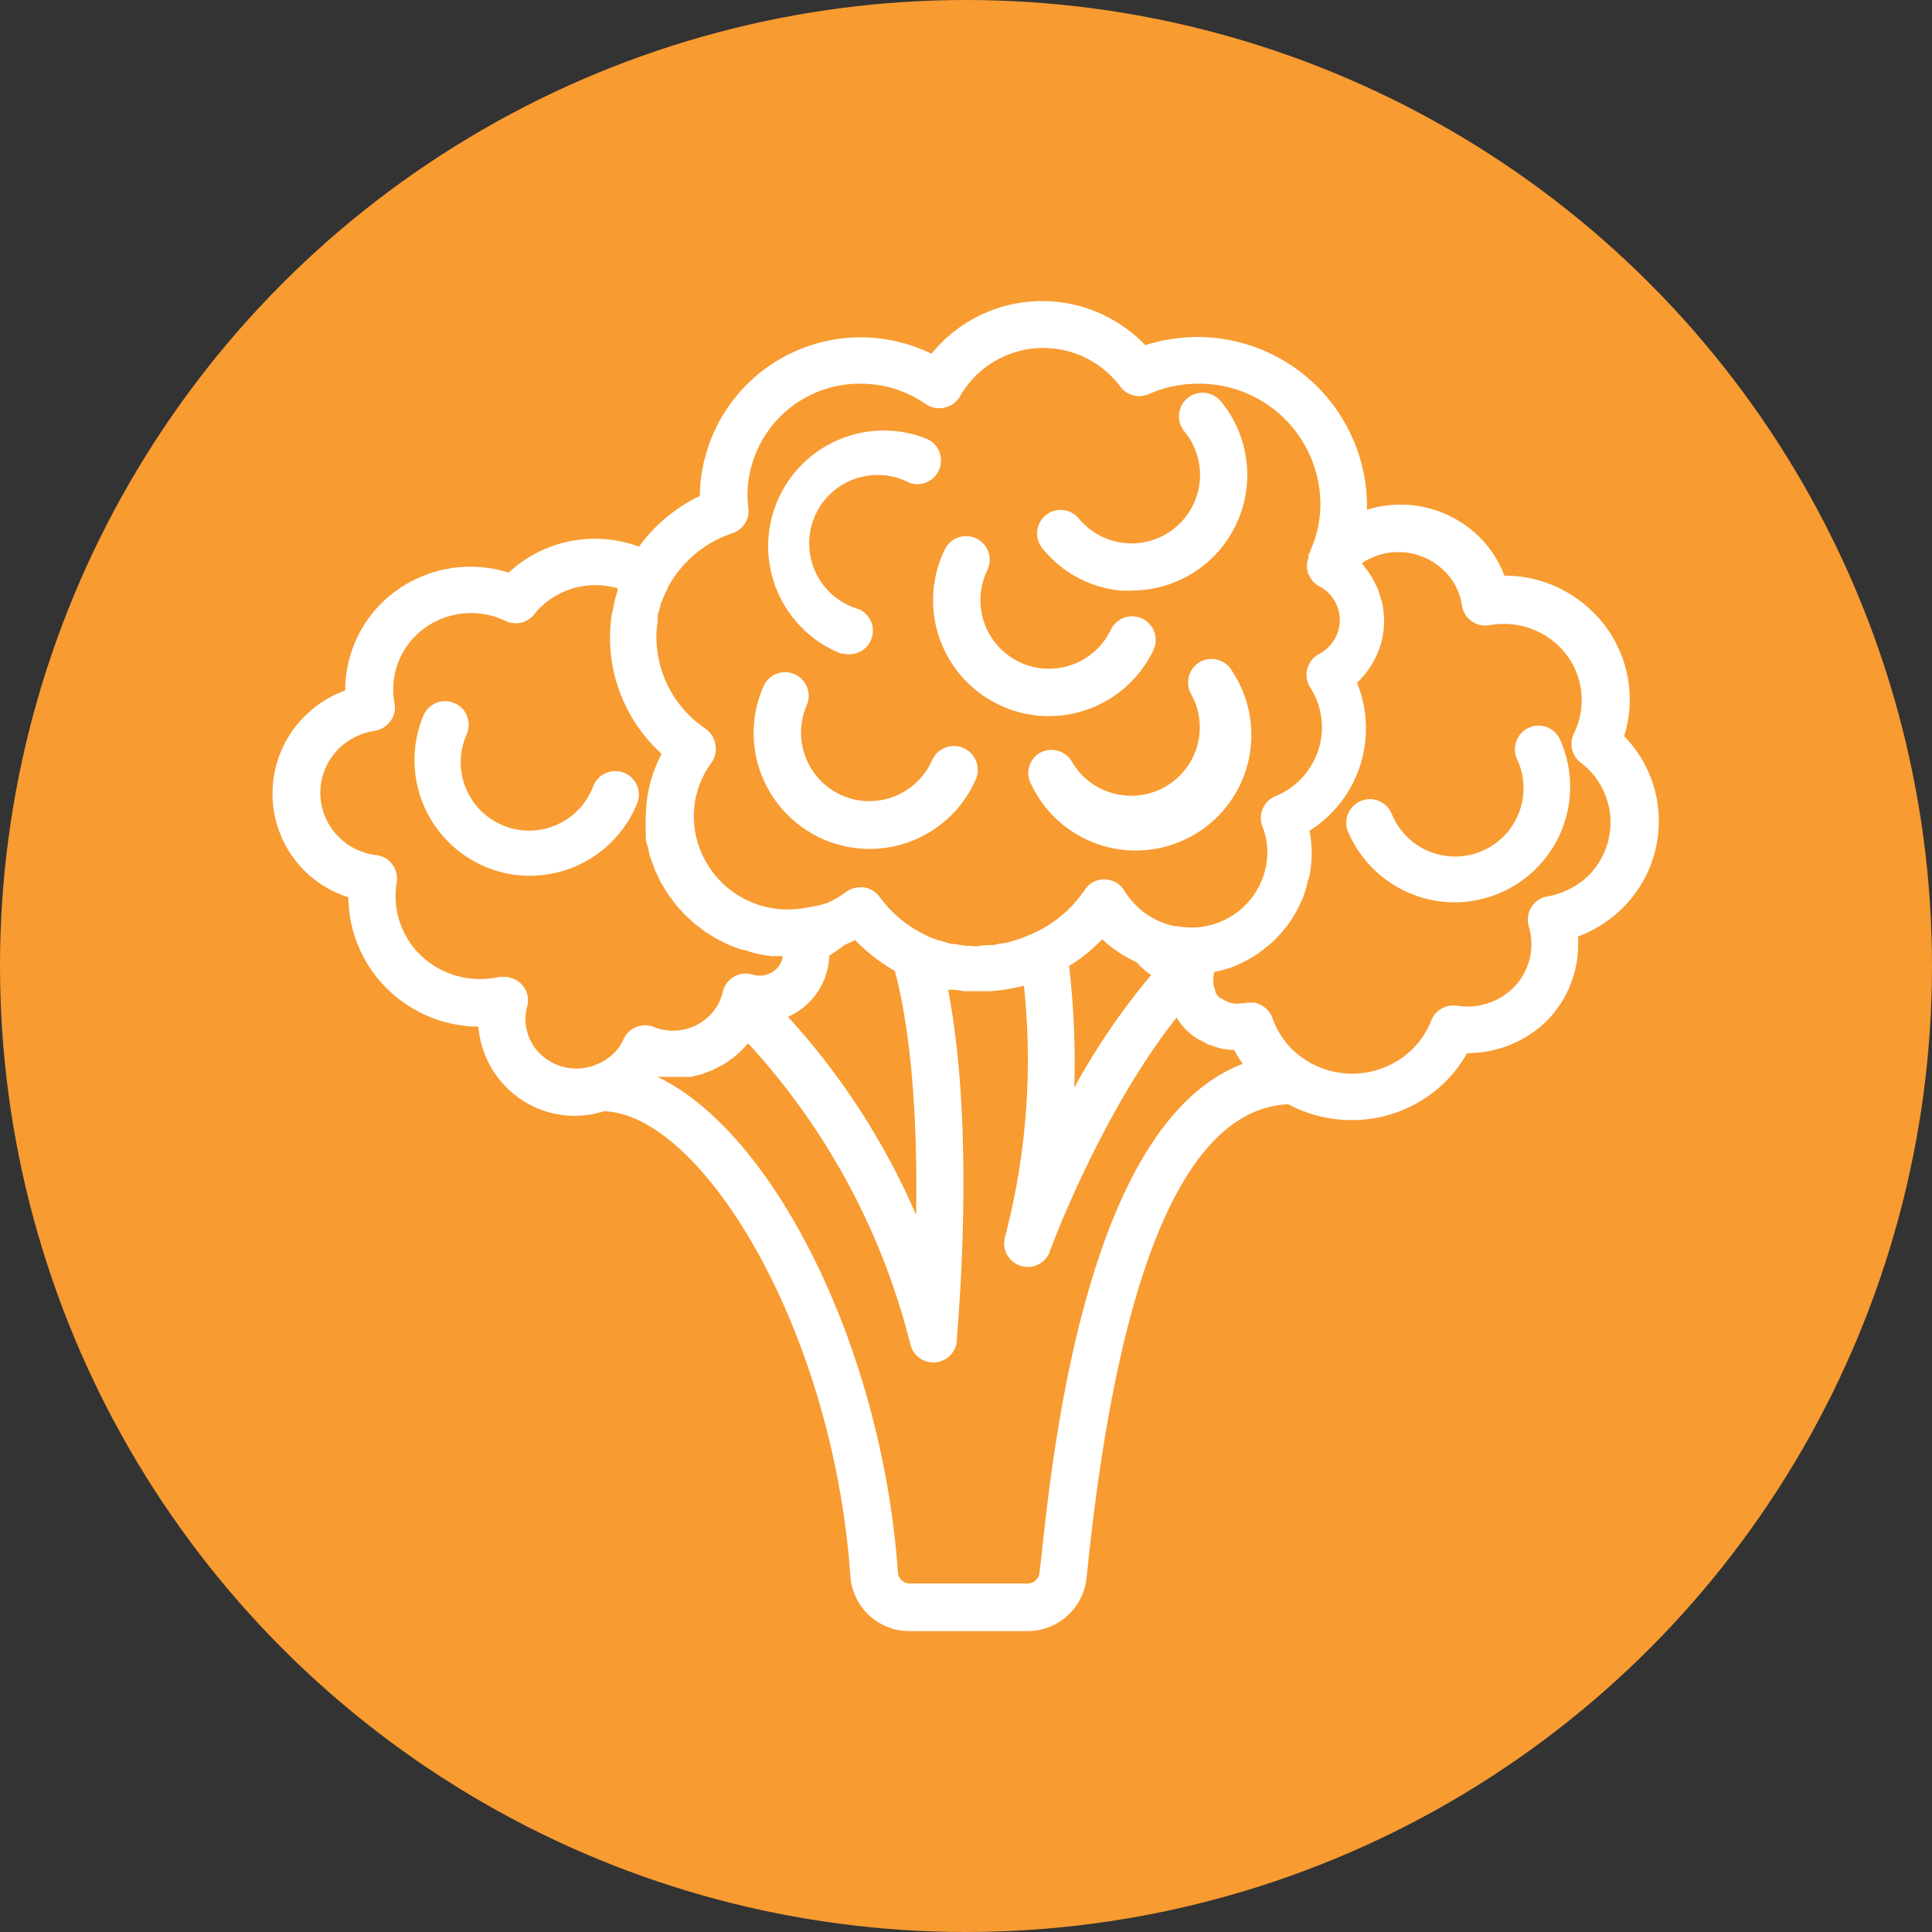 <svg id="Calque_1" data-name="Calque 1" xmlns="http://www.w3.org/2000/svg" viewBox="0 0 122 122"><rect x="0" y="0" width="122" height="122" fill="#333333" stroke="none"/><defs><style>.cls-1{fill:#f89b31;}.cls-2{fill:#fff;}</style></defs><circle class="cls-1" cx="61" cy="61" r="61"/><path class="cls-2" d="M53.15,41.24a1.49,1.49,0,0,0,1.09-2.77,4.32,4.32,0,1,1,3.15-8,1.49,1.49,0,1,0,1.08-2.78,7.3,7.3,0,0,0-5.32,13.6Z"/><path class="cls-2" d="M96.57,45.94a1.5,1.5,0,0,0-.77,2,4.32,4.32,0,1,1-7.91,3.47,1.49,1.49,0,1,0-2.73,1.19,7.34,7.34,0,0,0,6.69,4.38,7.34,7.34,0,0,0,2.93-.62,7.29,7.29,0,0,0,3.75-9.62A1.49,1.49,0,0,0,96.57,45.94Z"/><path class="cls-2" d="M75.77,41.8a1.5,1.5,0,0,0-.57,2,4.32,4.32,0,0,1-4.92,6.29,4.28,4.28,0,0,1-2.6-2,1.5,1.5,0,0,0-2-.56,1.48,1.48,0,0,0-.56,2A7.3,7.3,0,1,0,77.8,42.37,1.5,1.5,0,0,0,75.77,41.8Z"/><path class="cls-2" d="M63.06,44.49a7.17,7.17,0,0,0,3.17.73,7.31,7.31,0,0,0,6.58-4.12,1.49,1.49,0,1,0-2.68-1.3A4.32,4.32,0,1,1,62.35,36a1.49,1.49,0,0,0-2.69-1.3A7.31,7.31,0,0,0,63.06,44.49Z"/><path class="cls-2" d="M52,53a7.31,7.31,0,0,0,9.61-3.77A1.49,1.49,0,0,0,58.86,48a4.33,4.33,0,0,1-5.69,2.23,4.34,4.34,0,0,1-2.23-5.69,1.49,1.49,0,1,0-2.73-1.2A7.32,7.32,0,0,0,52,53Z"/><path class="cls-2" d="M70.76,37.29a5.74,5.74,0,0,0,.71,0,7.3,7.3,0,0,0,5.62-11.95,1.49,1.49,0,1,0-2.3,1.9,4.32,4.32,0,0,1-6.67,5.5,1.48,1.48,0,1,0-2.29,1.89A7.19,7.19,0,0,0,70.76,37.29Z"/><path class="cls-2" d="M40.23,50.74a1.48,1.48,0,0,0-.82-1.94,1.5,1.5,0,0,0-1.94.82,4.32,4.32,0,1,1-8-3.25,1.49,1.49,0,1,0-2.76-1.12,7.31,7.31,0,0,0,4,9.51,7.15,7.15,0,0,0,2.74.54A7.31,7.31,0,0,0,40.23,50.74Z"/><path class="cls-2" d="M102.56,46.49a7.73,7.73,0,0,0-2-7.87A7.9,7.9,0,0,0,95,36.35a6.88,6.88,0,0,0-1.62-2.48,7.09,7.09,0,0,0-7.06-1.68c0-.14,0-.26,0-.39a10.71,10.71,0,0,0-14-10,9,9,0,0,0-13.5.54,10.16,10.16,0,0,0-14.63,8.92v.06a10.16,10.16,0,0,0-3.84,3.2,8,8,0,0,0-8.23,1.64,8,8,0,0,0-8,1.9,7.78,7.78,0,0,0-2.32,5.54,7,7,0,0,0-2.52,1.59,6.89,6.89,0,0,0,0,9.85A7,7,0,0,0,22,56.66a8.2,8.2,0,0,0,2.45,5.78,8.32,8.32,0,0,0,5.76,2.39A6.09,6.09,0,0,0,32,68.68a6.05,6.05,0,0,0,6.14,1.49c6.13.18,14.46,13.65,15.56,29.37A3.73,3.73,0,0,0,57.45,103h7.44a3.75,3.75,0,0,0,3.72-3.32l.11-1.05c2-18.9,6.29-28.61,12.63-28.9a8.49,8.49,0,0,0,4,1,8.37,8.37,0,0,0,5.88-2.38,8.17,8.17,0,0,0,1.41-1.85,7.16,7.16,0,0,0,5-2,6.89,6.89,0,0,0,2-5.36,8,8,0,0,0,2.79-1.77,7.72,7.72,0,0,0,2.32-5.52A7.64,7.64,0,0,0,102.56,46.49ZM46.26,33.67a1.49,1.49,0,0,0,1-1.59,6,6,0,0,1-.06-.85,7.08,7.08,0,0,1,7.14-7,7.17,7.17,0,0,1,4.11,1.28,1.5,1.5,0,0,0,1.18.23,1.48,1.48,0,0,0,1-.73,6.06,6.06,0,0,1,10.11-.6,1.49,1.49,0,0,0,1.79.48,7.73,7.73,0,0,1,3.14-.66,7.64,7.64,0,0,1,7.71,7.55,7.2,7.2,0,0,1-.64,3h0l-.11.28h0a1.09,1.09,0,0,0,0,.17,1.78,1.78,0,0,0-.1.38s0,.06,0,.09a1.42,1.42,0,0,0,.06.46c0,.05,0,.08.07.13a1.19,1.19,0,0,0,.19.35,1.32,1.32,0,0,0,.44.37,2.41,2.41,0,0,1,0,4.29,1.49,1.49,0,0,0-.55,2.12,4.66,4.66,0,0,1,.74,2.51,4.73,4.73,0,0,1-2.94,4.35,1.48,1.48,0,0,0-.82,1.91,4.51,4.51,0,0,1,.31,1.65,4.79,4.79,0,0,1-4.84,4.73,4.65,4.65,0,0,1-.82-.08l-.16,0a5.48,5.48,0,0,1-.79-.23h0a4.86,4.86,0,0,1-2.41-2,1.5,1.5,0,0,0-1.25-.73,1.45,1.45,0,0,0-1.28.69A7.72,7.72,0,0,1,65.09,59l-.58.25-.29.09-.57.17-.39.07c-.17,0-.33.07-.5.09s-.59,0-.89.06-.44,0-.66,0H61l-.73-.12-.14,0a6.77,6.77,0,0,1-.77-.22l-.07,0a6.38,6.38,0,0,1-.82-.33,7.74,7.74,0,0,1-2.93-2.43,1.54,1.54,0,0,0-1-.6h-.22a1.51,1.51,0,0,0-.91.3,5.61,5.61,0,0,1-1.23.71h0A6.52,6.52,0,0,1,51,57.3h0a6.1,6.1,0,0,1-1.19.13,5.93,5.93,0,0,1-6-5.86,5.75,5.75,0,0,1,1.14-3.44A1.47,1.47,0,0,0,45.17,47a1.51,1.51,0,0,0-.64-1,7,7,0,0,1-3.08-5.75,6.63,6.63,0,0,1,.08-1c0-.08,0-.17,0-.25,0-.25.11-.5.18-.74,0-.08,0-.17.08-.26a7.27,7.27,0,0,1,.33-.76l.06-.15A7.15,7.15,0,0,1,46.26,33.67ZM67.51,61a10.26,10.26,0,0,0,2.09-1.69,7.84,7.84,0,0,0,2.16,1.44l.14.16a7.08,7.08,0,0,0,.79.66,43.33,43.33,0,0,0-4.85,7.11A53.31,53.31,0,0,0,67.51,61ZM57.85,76.72a45.14,45.14,0,0,0-8.09-12.51,4.59,4.59,0,0,0,1.3-.88,4.42,4.42,0,0,0,1.31-3,10,10,0,0,0,1-.68c.21-.09.43-.18.63-.29a11,11,0,0,0,2.51,1.95C57.72,65.92,57.93,72,57.85,76.72ZM34.12,66.56a3.05,3.05,0,0,1-.83-3,1.46,1.46,0,0,0-.36-1.41,1.5,1.5,0,0,0-1.08-.46l-.32,0a5.44,5.44,0,0,1-5-1.4,5.22,5.22,0,0,1-1.48-4.57A1.49,1.49,0,0,0,23.79,54a4,4,0,0,1-2.38-1.13,3.92,3.92,0,0,1,0-5.61,4.11,4.11,0,0,1,2.25-1.11,1.52,1.52,0,0,0,1-.62,1.42,1.42,0,0,0,.25-1.13,4.78,4.78,0,0,1,1.35-4.27,5,5,0,0,1,5.66-.92,1.49,1.49,0,0,0,1.81-.41,3.39,3.39,0,0,1,.4-.45A5,5,0,0,1,39,37.15a.7.7,0,0,0,0,.14,8,8,0,0,0-.27,1.07c0,.13-.07.26-.09.4a9.42,9.42,0,0,0-.12,1.51,9.9,9.9,0,0,0,3.26,7.33,8.69,8.69,0,0,0-1,4,8.85,8.85,0,0,0,0,.89c0,.1,0,.2,0,.3s0,.38.09.56l.09.35c0,.16.08.33.13.49s.08.24.13.36.1.3.16.44.12.24.17.36.13.27.2.41l.21.34.23.38.24.32c.09.12.17.24.27.35a4,4,0,0,0,.27.31c.1.11.19.22.3.32l.3.28.32.29.33.25.34.26.36.22.37.22.37.19.4.19c.12.06.26.1.39.15A3,3,0,0,0,47,60c.13,0,.27.08.4.12l.44.11.42.08.45.07.44,0,.28,0a1.39,1.39,0,0,1-.4.8,1.53,1.53,0,0,1-1.52.36,1.48,1.48,0,0,0-1.87,1.1,3.31,3.31,0,0,1-.31.81,3.11,3.11,0,0,1-.54.7,3.26,3.26,0,0,1-3.5.7,1.5,1.5,0,0,0-1.91.76,2.82,2.82,0,0,1-.64.92,3.3,3.3,0,0,1-1.15.72h0A3.28,3.28,0,0,1,34.12,66.56ZM65.76,98.31l-.12,1a.75.75,0,0,1-.75.68H57.44a.74.74,0,0,1-.74-.69C55.7,85.06,48.81,71.46,41.51,68l.35,0,.31,0a3.08,3.08,0,0,0,.43,0h.3l.42,0,.3,0,.41-.1.29-.07.41-.16.27-.1.43-.22.22-.11a5.62,5.62,0,0,0,.5-.35l.11-.07a6.33,6.33,0,0,0,.56-.49,4.47,4.47,0,0,0,.42-.45A43.73,43.73,0,0,1,57.49,84.9a1.49,1.49,0,0,0,2.93-.21c0-.57,1.24-12.91-.55-22.19l.32,0c.24,0,.47.07.72.09l.48,0,.43,0,.25,0,.5,0,.67-.07.47-.07.72-.15.23-.05a44.23,44.23,0,0,1-1.2,15.88,1.49,1.49,0,0,0,2.83.92c0-.1,3.28-8.86,8-14.78l.06.07a4.23,4.23,0,0,0,.57.71s0,0,0,0a4,4,0,0,0,.64.51,0,0,0,0,0,0,0,2.47,2.47,0,0,0,.36.19c.13.07.25.15.38.21a1.66,1.66,0,0,0,.21.06c.2.07.39.14.59.19a4,4,0,0,0,.84.09,7.15,7.15,0,0,0,.54.88C68.72,70.86,66.52,91.2,65.76,98.31Zm34.58-43.05a5,5,0,0,1-2.64,1.35,1.48,1.48,0,0,0-1,.68,1.51,1.51,0,0,0-.16,1.21,3.91,3.91,0,0,1-1,3.9A4.17,4.17,0,0,1,92,63.51a1.5,1.5,0,0,0-1.62.93,5.16,5.16,0,0,1-1.2,1.82,5.45,5.45,0,0,1-6.7.7h0a5.86,5.86,0,0,1-.89-.7,5.3,5.3,0,0,1-1.25-2,1.68,1.68,0,0,0-.27-.45.52.52,0,0,0-.11-.1,1.18,1.18,0,0,0-.28-.22l-.15-.08a2,2,0,0,0-.32-.1l-.18,0-.1,0a1.74,1.74,0,0,0-.39.05h0l-.19,0a1.52,1.52,0,0,1-1.12-.26L77,63a1.72,1.72,0,0,1-.25-.35.42.42,0,0,1,0-.1,1.76,1.76,0,0,1-.1-.3,1.44,1.44,0,0,1,0-.68,1.29,1.29,0,0,0,0-.19A7.72,7.72,0,0,0,78,61l.35-.17a7.84,7.84,0,0,0,.9-.49c.15-.09.28-.2.42-.3s.47-.36.69-.56.26-.26.39-.4a7.12,7.12,0,0,0,.55-.66,5.09,5.09,0,0,0,.31-.45,7.22,7.22,0,0,0,.43-.77c.07-.16.16-.32.23-.49a8.75,8.75,0,0,0,.28-.91c0-.15.1-.3.13-.45a7.86,7.86,0,0,0,.15-1.46,7.62,7.62,0,0,0-.14-1.43,7.64,7.64,0,0,0,3-9.35,5.41,5.41,0,0,0,1.6-2.82,5.7,5.7,0,0,0,.11-1.1,5.37,5.37,0,0,0-.11-1.06c0-.11-.06-.21-.09-.32s-.13-.46-.22-.68l-.18-.35a4.3,4.3,0,0,0-.32-.56c-.08-.12-.17-.23-.26-.35s-.15-.21-.23-.3a4.13,4.13,0,0,1,5.2.47,3.84,3.84,0,0,1,1.13,2.19,1.5,1.5,0,0,0,.61,1,1.52,1.52,0,0,0,1.13.25,5,5,0,0,1,4.39,1.33,4.76,4.76,0,0,1,.94,5.5,1.48,1.48,0,0,0,.42,1.84,5.58,5.58,0,0,1,.46.39,4.75,4.75,0,0,1,0,6.79Z"/></svg>
